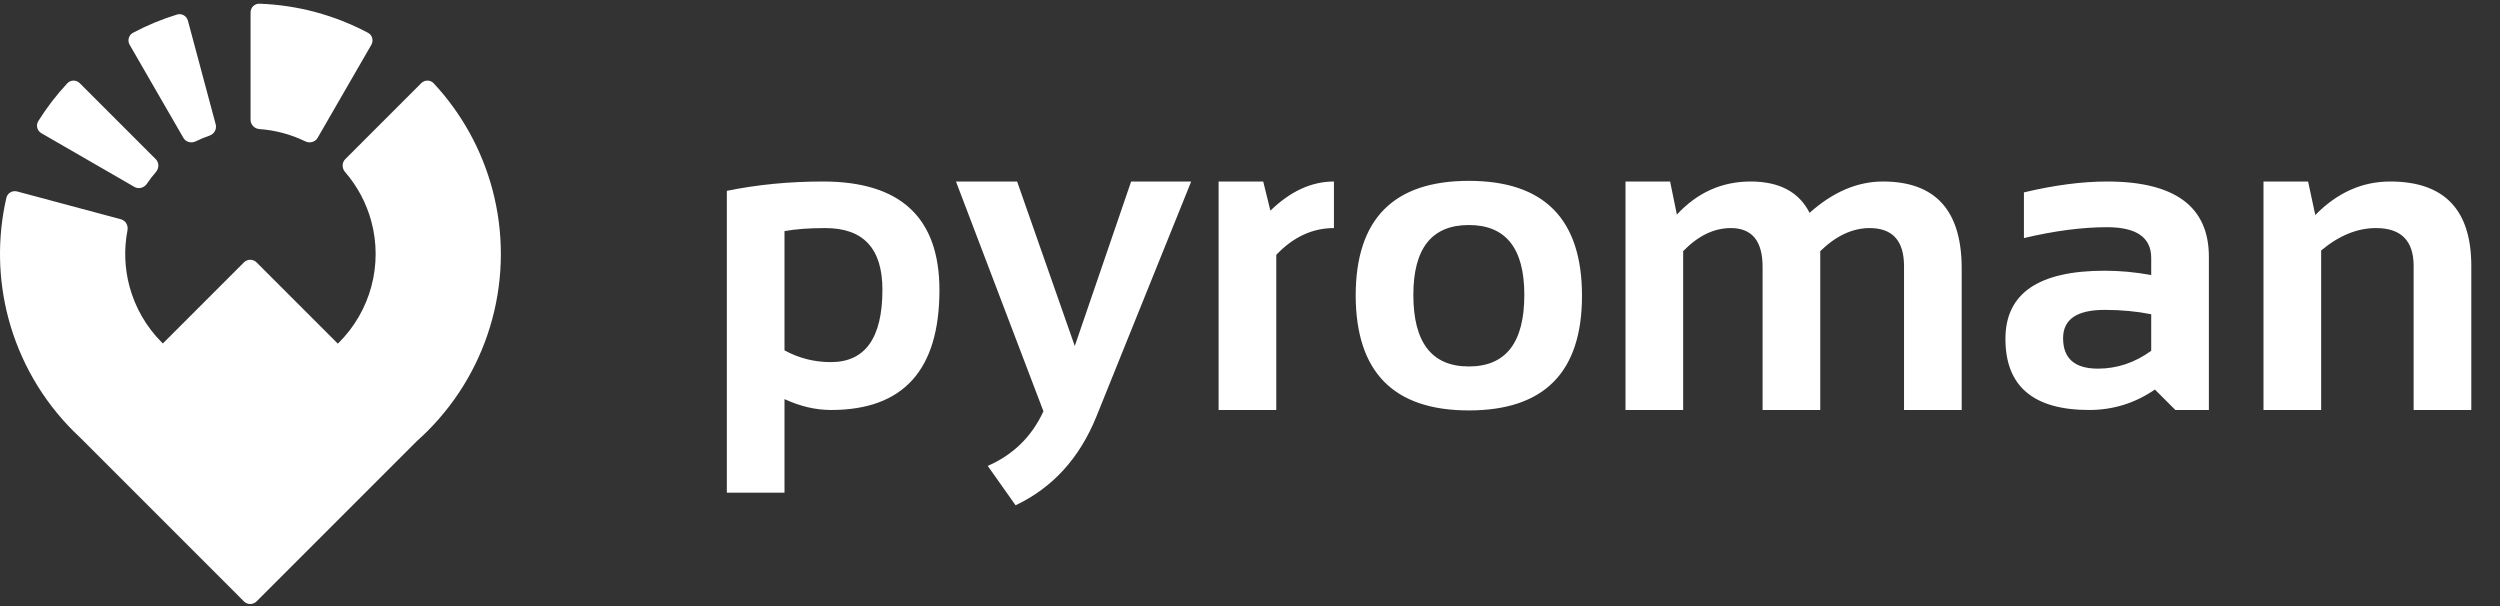 <svg width="561" height="136" viewBox="0 0 561 136" fill="none" xmlns="http://www.w3.org/2000/svg">
<rect x="0" y="0" width="561" height="136" fill="#333333" stroke="none"/>
<path d="M176.043 78.621C179.266 80.379 182.732 81.258 186.443 81.258C194.158 81.258 198.016 75.838 198.016 64.998C198.016 55.786 193.751 51.18 185.223 51.18C181.544 51.18 178.484 51.408 176.043 51.863V78.621ZM163.104 42.83C169.907 41.43 177.101 40.73 184.686 40.73C202.101 40.73 210.809 48.852 210.809 65.096C210.809 83.032 202.703 92 186.492 92C183.042 92 179.559 91.186 176.043 89.559V110.555H163.104V42.83ZM214.52 40.73H228.24L241.18 77.644L253.826 40.73H267.303L246.014 93.514C242.238 102.824 236.199 109.448 227.898 113.387L221.648 104.549C227.378 102.042 231.544 97.957 234.148 92.293L214.52 40.73ZM273.455 92V40.73H283.465L285.076 47.273C289.568 42.911 294.321 40.73 299.334 40.73V51.18C294.516 51.18 290.203 53.182 286.395 57.185V92H273.455ZM317.156 66.17C317.156 76.88 321.307 82.234 329.607 82.234C337.908 82.234 342.059 76.88 342.059 66.17C342.059 55.721 337.908 50.496 329.607 50.496C321.307 50.496 317.156 55.721 317.156 66.17ZM304.217 66.365C304.217 49.178 312.68 40.584 329.607 40.584C346.535 40.584 354.998 49.178 354.998 66.365C354.998 83.52 346.535 92.098 329.607 92.098C312.745 92.098 304.282 83.52 304.217 66.365ZM364.764 92V40.73H374.773L376.287 48.152C380.877 43.204 386.395 40.73 392.84 40.73C399.285 40.73 403.696 43.074 406.072 47.762C411.313 43.074 416.798 40.73 422.527 40.73C434.311 40.73 440.203 47.225 440.203 60.213V92H427.264V59.725C427.264 54.028 424.692 51.18 419.549 51.18C415.708 51.18 412.013 52.905 408.465 56.355V92H395.525V59.871C395.525 54.077 393.149 51.18 388.396 51.18C384.62 51.18 381.056 52.905 377.703 56.355V92H364.764ZM450.018 76.033C450.018 65.844 457.439 60.75 472.283 60.75C475.766 60.75 479.249 61.075 482.732 61.727V57.869C482.732 53.279 479.428 50.984 472.82 50.984C467.221 50.984 461.004 51.798 454.168 53.426V43.172C461.004 41.544 467.221 40.73 472.82 40.73C488.055 40.73 495.672 46.362 495.672 57.625V92H488.152L483.562 87.41C479.103 90.47 474.188 92 468.816 92C456.284 92 450.018 86.678 450.018 76.033ZM482.732 70.516C479.477 69.865 475.994 69.539 472.283 69.539C466.066 69.539 462.957 71.655 462.957 75.887C462.957 80.444 465.561 82.723 470.77 82.723C475.066 82.723 479.054 81.388 482.732 78.719V70.516ZM507.928 92V40.73H517.938L519.549 48.25C524.464 43.237 530.063 40.73 536.346 40.73C548.488 40.73 554.559 47.046 554.559 59.676V92H541.619V59.676C541.619 54.012 538.803 51.18 533.172 51.18C528.973 51.18 524.871 52.856 520.867 56.209V92H507.928Z" fill="white"/>
<path fill-rule="evenodd" clip-rule="evenodd" d="M56.227 2.796C56.227 1.691 57.123 0.792 58.227 0.832C66.732 1.134 75.058 3.365 82.575 7.356C83.551 7.874 83.877 9.1 83.325 10.057L71.276 30.927C70.724 31.883 69.503 32.204 68.51 31.721C65.289 30.155 61.798 29.22 58.225 28.965C57.123 28.887 56.227 27.999 56.227 26.894L56.227 2.796ZM29.098 10.057C28.546 9.1 28.872 7.874 29.847 7.356C33.004 5.68 36.313 4.31 39.729 3.263C40.785 2.939 41.883 3.576 42.169 4.643L48.406 27.92C48.692 28.987 48.056 30.076 47.012 30.437C45.954 30.803 44.919 31.232 43.913 31.721C42.92 32.204 41.699 31.883 41.147 30.927L29.098 10.057ZM94.519 18.67C95.3 17.889 96.569 17.886 97.322 18.695C103.576 25.41 108.097 33.564 110.478 42.448C113.031 51.976 113.031 62.009 110.478 71.537C107.925 81.065 102.908 89.754 95.933 96.729C95.156 97.506 94.358 98.259 93.539 98.987L57.569 134.957C56.788 135.738 55.522 135.738 54.741 134.957L18.115 98.33C18.085 98.3 18.056 98.269 18.028 98.238C17.496 97.746 16.973 97.243 16.459 96.729C9.484 89.754 4.468 81.065 1.915 71.537C-0.466 62.653 -0.627 53.331 1.432 44.388C1.679 43.312 2.78 42.679 3.847 42.965L27.124 49.202C28.191 49.488 28.816 50.584 28.607 51.669C27.802 55.839 27.952 60.146 29.055 64.265C30.332 69.029 32.84 73.373 36.328 76.861C36.399 76.932 36.471 77.003 36.543 77.074L54.741 58.876C55.522 58.095 56.788 58.095 57.569 58.876L75.808 77.114C75.894 77.03 75.98 76.946 76.065 76.861C79.552 73.373 82.06 69.029 83.337 64.265C84.614 59.501 84.614 54.484 83.337 49.72C82.233 45.601 80.209 41.796 77.427 38.587C76.704 37.753 76.698 36.491 77.479 35.71L94.519 18.67ZM8.59 27.18C8.004 28.116 8.335 29.342 9.292 29.894L30.161 41.943C31.118 42.495 32.335 42.163 32.954 41.248C33.581 40.321 34.263 39.433 34.996 38.587C35.719 37.753 35.725 36.491 34.944 35.71L17.904 18.67C17.123 17.889 15.854 17.886 15.101 18.695C12.666 21.31 10.486 24.151 8.59 27.18Z" fill="white"/>
</svg>
